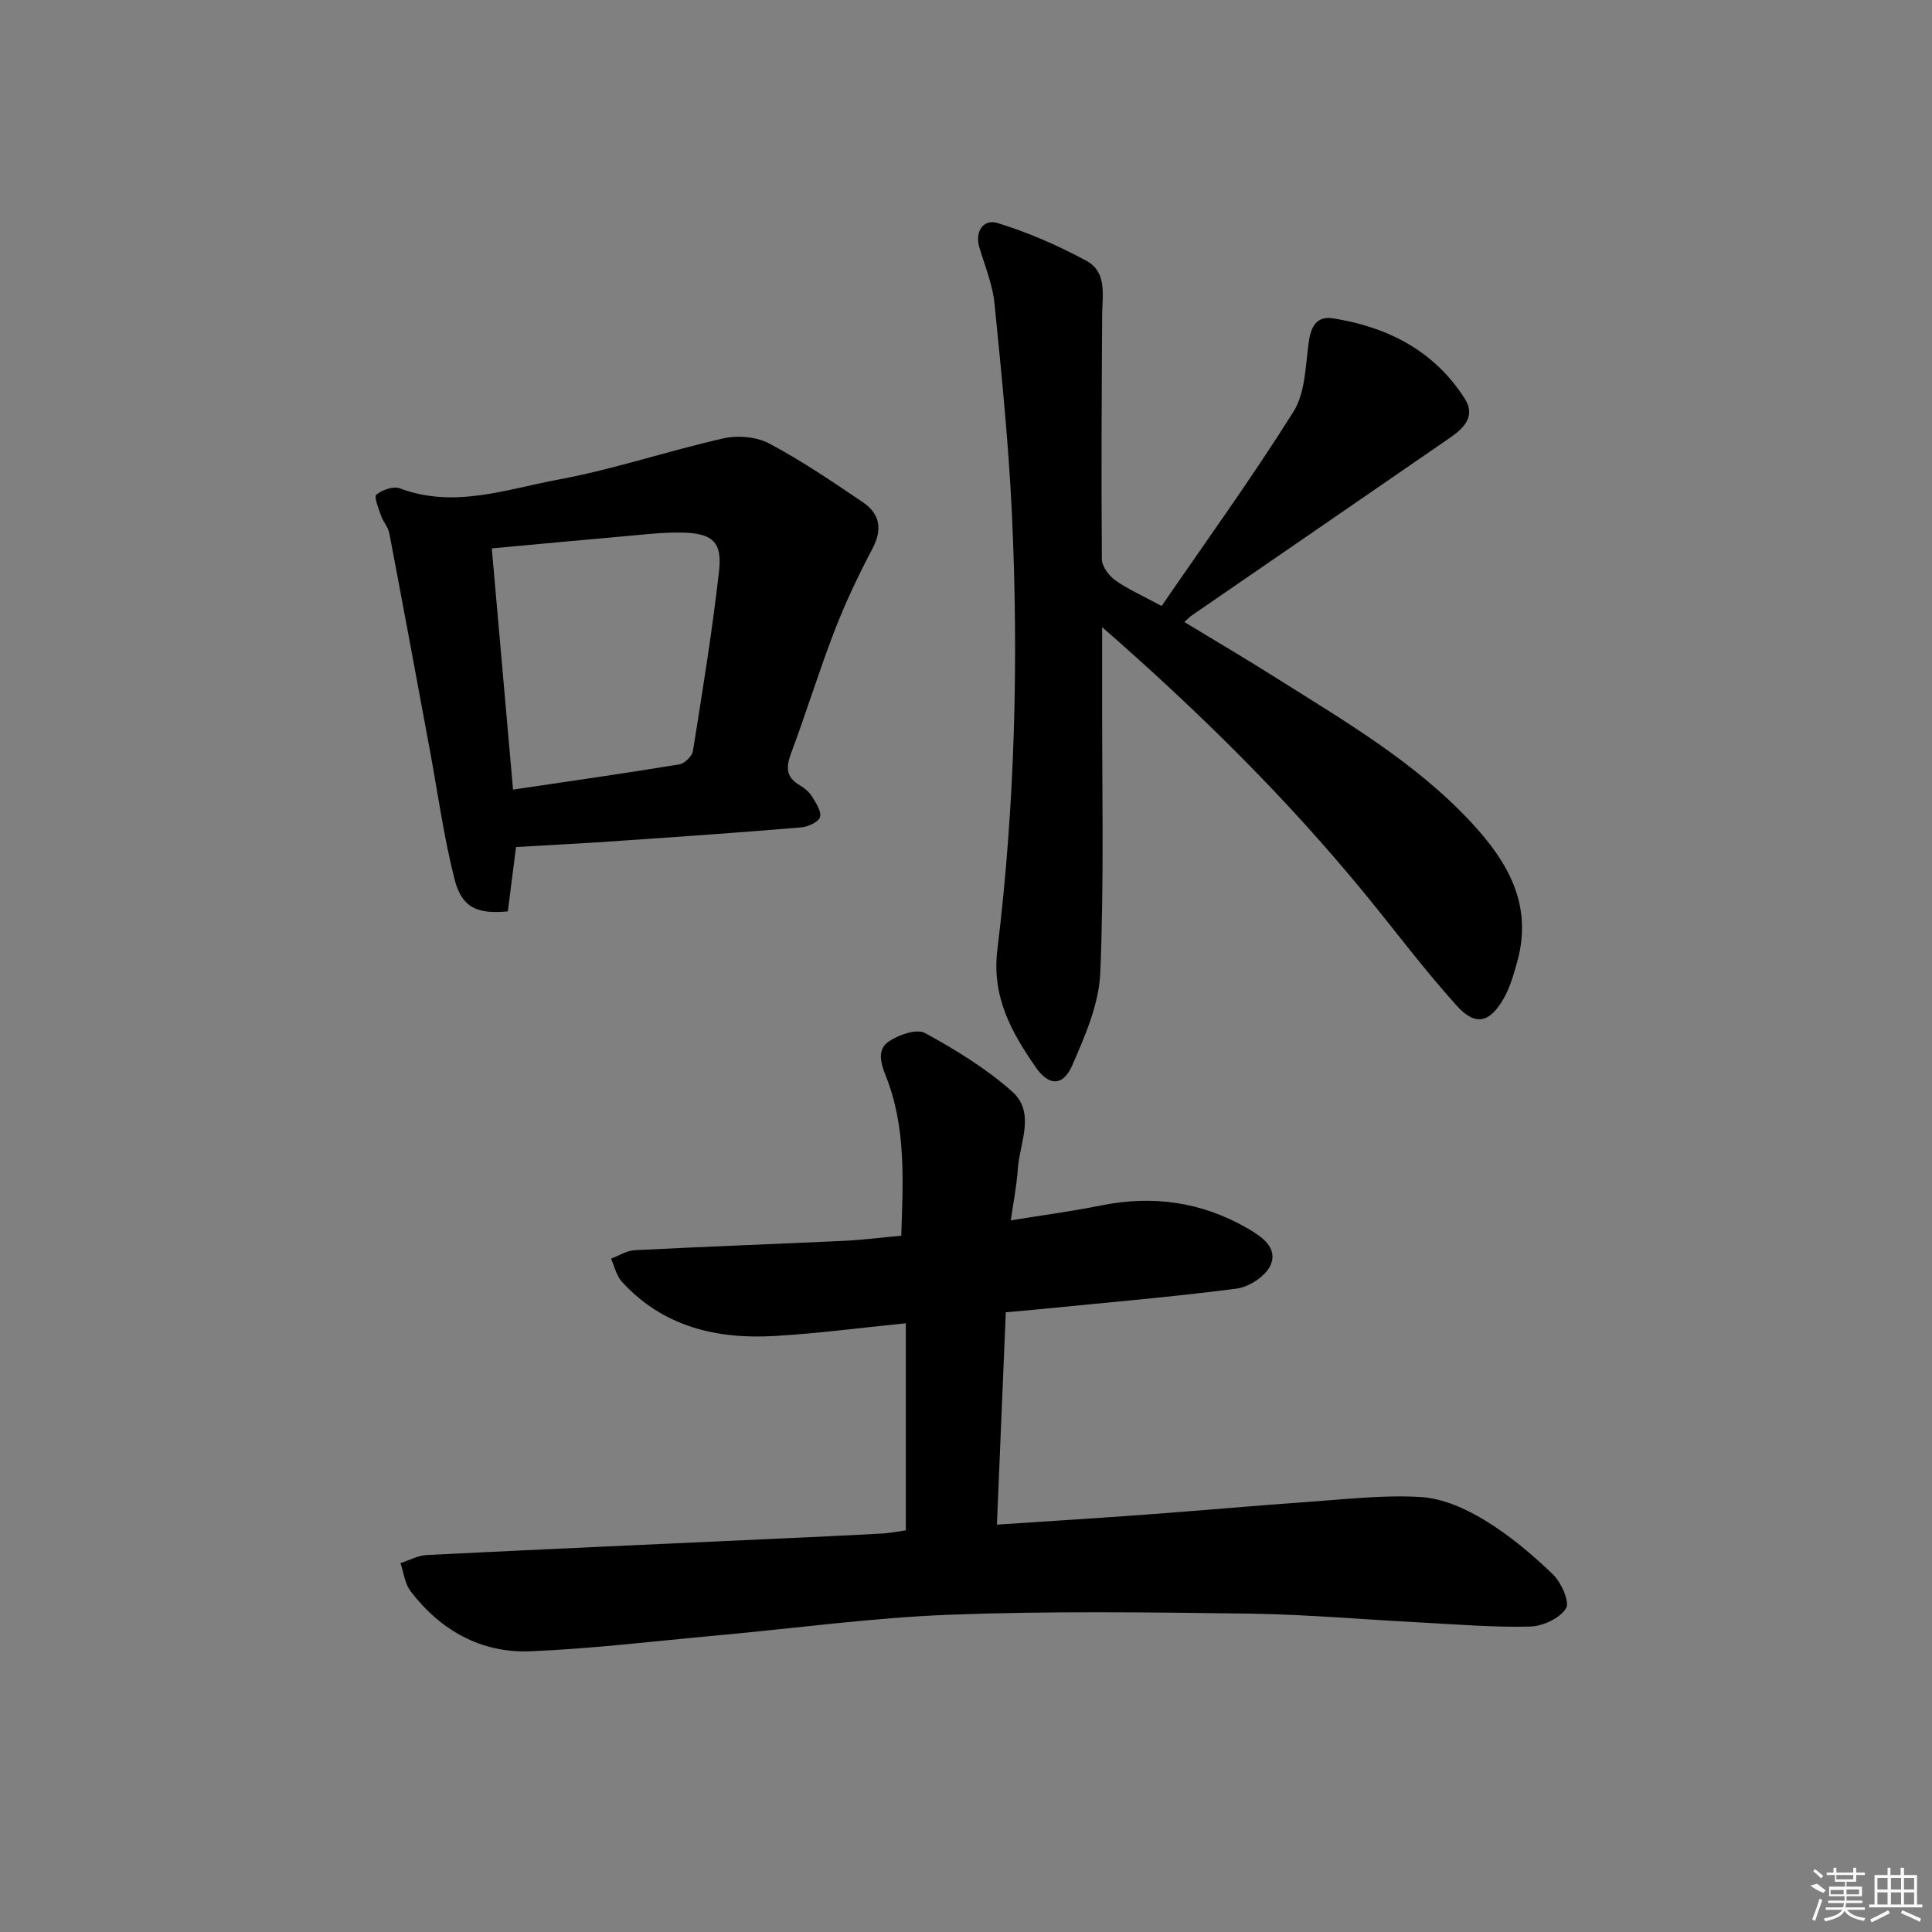 <svg enable-background="new 0 0 400 400" viewBox="0 0 400 400" xmlns="http://www.w3.org/2000/svg"><rect x="0" y="0" width="400" height="400" fill="#808080" stroke="none"/><path d="m187.54 316.84c0-14.43 0-28.37 0-42.87-9.37.94-18.22 2.11-27.11 2.63-12.05.71-23.16-1.89-31.69-11.25-1.13-1.24-1.51-3.15-2.23-4.76 1.63-.61 3.24-1.67 4.89-1.75 14.44-.74 28.9-1.26 43.34-1.94 3.8-.18 7.59-.67 11.85-1.06.39-11.41 1.03-22.51-3.21-33.12-1.1-2.75-1.79-5.5.68-7.13 2.06-1.36 5.73-2.65 7.45-1.71 6.33 3.46 12.63 7.31 18.01 12.08 4.98 4.41 1.56 10.68 1.2 16.14-.21 3.29-.87 6.54-1.44 10.56 6.52-1.06 12.66-1.87 18.72-3.09 10.72-2.16 20.8-.73 30.28 4.74 2.98 1.72 6.36 4.03 4.76 7.65-1 2.27-4.45 4.51-7.05 4.84-13.5 1.75-27.07 2.89-40.62 4.24-2.28.23-4.56.42-7.13.65-.62 14.77-1.22 29.13-1.84 43.97 10.91-.73 21.29-1.37 31.66-2.14 10.94-.81 21.86-1.8 32.8-2.57 7.79-.54 15.64-1.49 23.38-1 4.51.28 9.23 2.41 13.19 4.82 5.07 3.08 9.72 7 14.01 11.11 1.76 1.69 3.62 5.74 2.79 7.1-1.26 2.07-4.81 3.71-7.43 3.78-7.46.2-14.95-.44-22.42-.83-11.95-.61-23.89-1.69-35.84-1.85-20.61-.27-41.25-.55-61.84.23-16.08.61-32.1 2.82-48.14 4.28-12.9 1.17-25.78 2.75-38.71 3.29-10.23.42-18.64-4.31-24.86-12.46-1.19-1.55-1.41-3.85-2.07-5.8 1.82-.58 3.62-1.58 5.47-1.67 24.25-1.21 48.5-2.28 72.76-3.4 6.98-.32 13.95-.63 20.92-1.02 1.93-.06 3.84-.46 5.47-.69z"/><path d="m240.5 125.47c9.32-13.58 18.76-26.63 27.3-40.24 2.42-3.85 2.48-9.32 3.12-14.11.44-3.32 1.51-5.78 5.1-5.21 11.26 1.8 20.86 6.67 27.2 16.55 2.43 3.78-.2 6.23-3.08 8.22-17.79 12.27-35.61 24.5-53.41 36.75-.4.28-.74.65-1.52 1.35 6.51 3.95 12.91 7.72 19.18 11.68 14.05 8.87 28.45 17.26 40 29.58 7.79 8.31 13.06 17.3 9.7 29.2-.71 2.53-1.45 5.15-2.73 7.42-2.9 5.12-5.88 5.86-9.75 1.57-6.67-7.39-12.65-15.39-18.96-23.1-16.17-19.74-34.23-37.61-54.46-55.29 0 5.59.01 10.11 0 14.63-.04 18.98.41 37.98-.39 56.93-.27 6.5-3.15 13.1-5.83 19.22-1.87 4.28-4.8 4.27-7.5.39-5.03-7.25-9.17-14.59-7.98-24.35 3.65-29.94 4.42-60.05 3.02-90.17-.68-14.58-2.16-29.13-3.61-43.66-.39-3.9-1.95-7.7-3.11-11.5-1.07-3.53.92-6.02 3.73-5.16 6.36 1.95 12.57 4.67 18.43 7.84 4.32 2.34 3.26 7.15 3.24 11.29-.1 16.82-.2 33.65-.06 50.47.01 1.49 1.43 3.4 2.74 4.34 2.53 1.82 5.46 3.1 9.63 5.36z"/><path d="m106.84 175.37c-.6 4.71-1.16 9.09-1.7 13.32-6.38.62-9.55-.81-11.03-6.65-2.24-8.79-3.46-17.84-5.12-26.77-2.78-14.97-5.54-29.94-8.39-44.89-.24-1.25-1.27-2.34-1.7-3.58-.51-1.48-1.51-3.95-.98-4.39 1.21-.99 3.53-1.8 4.87-1.3 11.24 4.23 22.07.17 32.81-1.82 11.52-2.13 22.73-5.95 34.18-8.53 2.97-.67 6.84-.34 9.48 1.06 6.73 3.58 13.08 7.89 19.4 12.17 3.51 2.37 4.08 5.57 1.99 9.56-2.9 5.51-5.6 11.18-7.84 16.98-3.23 8.35-5.86 16.94-8.99 25.33-1.08 2.89-1.18 5 1.73 6.7.98.57 1.97 1.39 2.56 2.34.82 1.33 2.01 3.11 1.66 4.27-.32 1.04-2.48 2.01-3.9 2.13-12.24 1.03-24.5 1.89-36.76 2.73-7.3.52-14.59.89-22.27 1.34zm-.62-11.89c11.86-1.76 23.16-3.37 34.42-5.22 1.1-.18 2.65-1.7 2.83-2.79 1.98-12.42 4.01-24.85 5.41-37.34.66-5.9-1.39-7.71-7.51-7.86-4.29-.1-8.6.46-12.9.83-8.72.76-17.42 1.59-26.65 2.44 1.46 16.66 2.89 32.83 4.4 49.94z"/><g fill="#fafafa"><path d="m374.8 390.4 1.4-.4c.7.5 1.3 1 1.8 1.4l-.5.5c-1.5-.6-2.1-1.1-2.7-1.5zm1 7.3-.6-.3c.5-1.4 1.1-2.8 1.5-4.3.2.1.4.2.6.3-.5 1.3-1 2.8-1.5 4.3zm-.4-10.3.4-.4c.4.3 1 .8 1.7 1.4l-.5.5c-.4-.5-1-1-1.6-1.5zm2.5.3h1.7v-1h.6v1h3.5v-1h.6v1h1.8v.5h-1.8v1.4h-2v1h3.2v2h-3.2v.9h3.3v.5h-3.4c0 .3-.1.6-.1.9h4v.5h-3.7c.7.9 1.9 1.5 3.8 1.7-.1.2-.2.4-.3.6-2.1-.4-3.5-1.1-4-2.1-.4 1-1.8 1.7-4 2.2-.1-.2-.2-.4-.3-.6 2.1-.4 3.4-1 3.8-1.8h-3.4v-.5h3.6c.1-.3.1-.6.2-.9h-3.3v-.5h3.4c0-.3 0-.6 0-.9h-3.2v-2h3.3v-1h-2.1v-1.4h-1.7v-.5zm1.1 3.5v1h2.7c0-.3 0-.4 0-.4 0-.1 0-.2 0-.2 0-.1 0-.2 0-.3h-2.7zm1.2-3v.9h3.5v-.9zm4.7 3h-2.6v.6.4h2.6z"/><path d="m393.6 386.7h.6v1.5h2.7v6.1h1.1v.6h-11v-.6h1.1v-6.1h2.7v-1.5h.6v1.5h2.1v-1.5zm-2.7 8.8.4.6c-1.2.6-2.5 1.3-3.8 1.9-.1-.2-.2-.4-.3-.6 1.2-.6 2.5-1.2 3.7-1.9zm-2.2-6.7v2.4h2.1v-2.4zm0 3v2.5h2.1v-2.5zm2.8-3v2.4h2.1v-2.4zm0 3v2.5h2.1v-2.5zm6 6.1c-1.4-.7-2.7-1.3-3.9-1.8l.2-.6c1.5.6 2.7 1.2 3.9 1.7zm-1.2-9.1h-2.1v2.4h2.1zm-2.1 3v2.5h2.1v-2.5z"/></g></svg>
